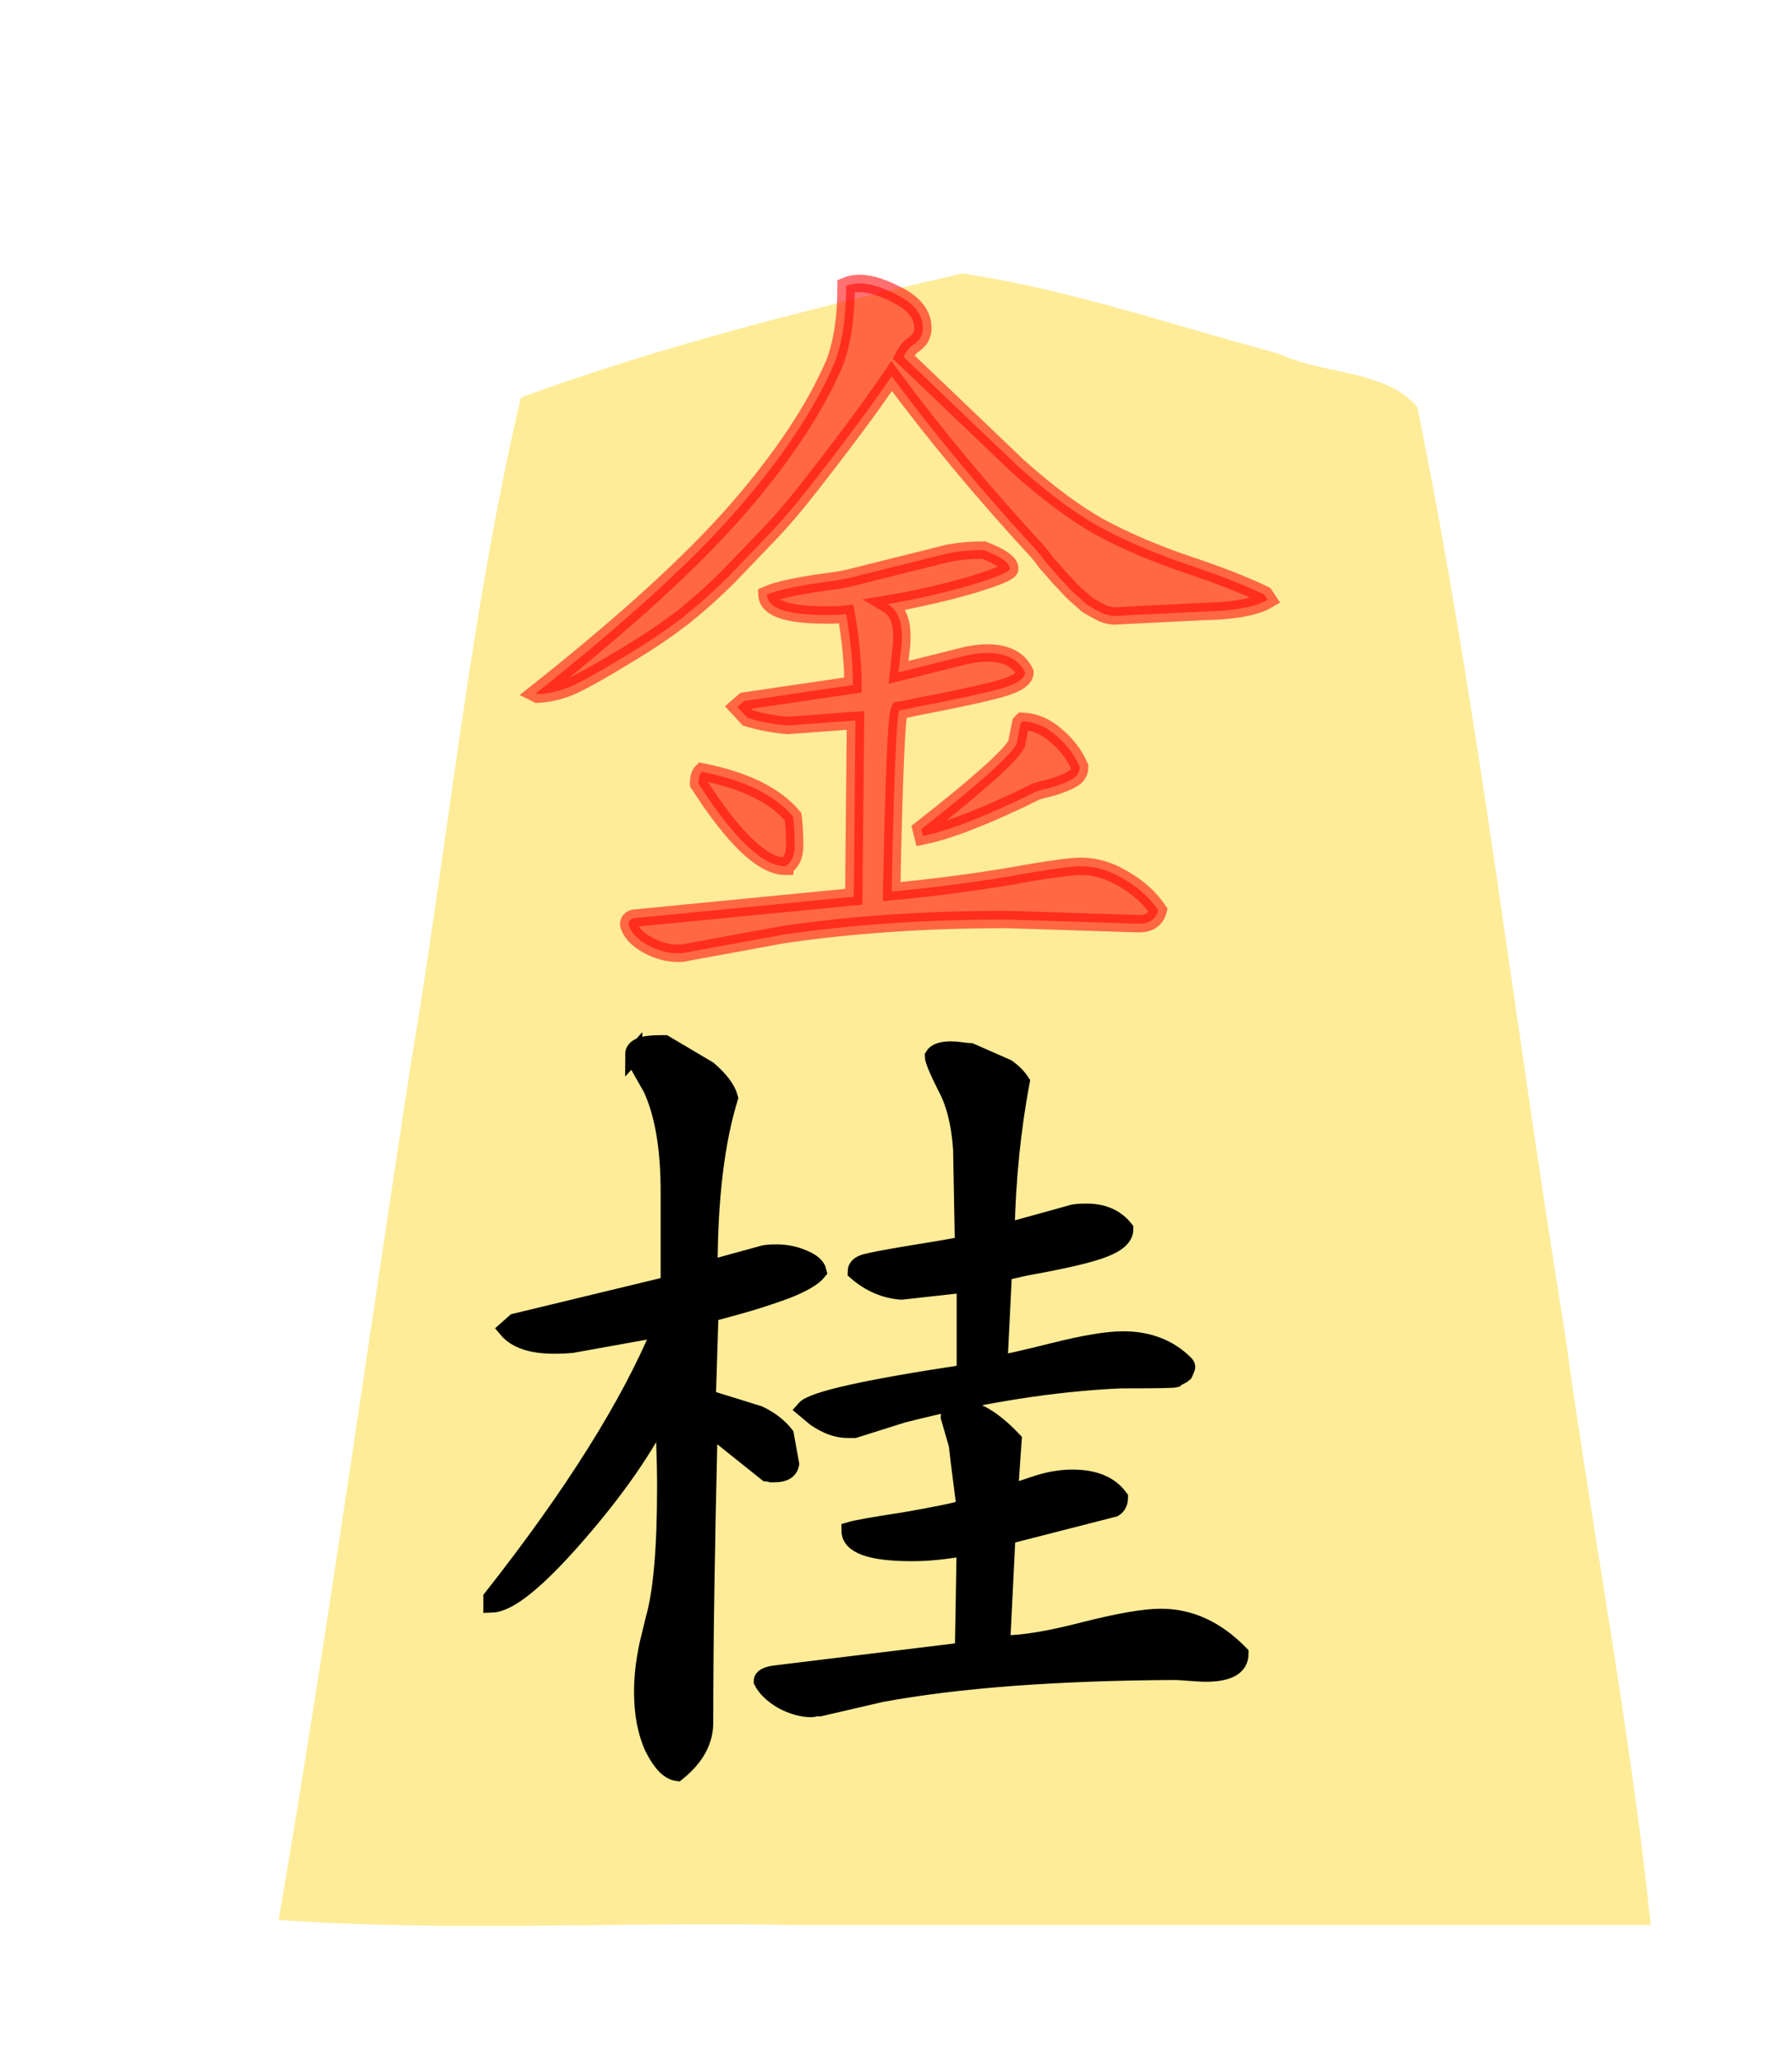 <svg height="60" width="52.157" xmlns="http://www.w3.org/2000/svg" xmlns:xlink="http://www.w3.org/1999/xlink"><filter id="a"><feGaussianBlur in="SourceAlpha" result="blur" stdDeviation="2"/><feOffset dx="2" dy="2" result="offsetBlur"/><feBlend in="SourceGraphic" in2="offsetBlur" mode="normal"/></filter><g fill="#ffd5e5" filter="url(#a)" transform="matrix(1 0 0 1 36.96 -.279)"><path d="m-10.96 6.237c-4.319 1-8.69 2.088-12.838 3.608-1.492 6.331-2.103 12.88-3.191 19.305-1.285 8.332-2.439 16.689-3.86 24.997 4.847.346 10 .05 14.963.148h24.971c-.585-5.657-1.718-11.523-2.502-17.26-1.462-8.96-2.486-18.012-4.288-26.903-.885-1.093-2.799-.957-4.037-1.564-3.053-.81-6.099-1.875-9.218-2.332z" fill="#feec99"/></g><g><path d="m26.885 21.515q0 .372-.305.609-.305.203-.474.542l4.604 4.401q1.862 1.659 3.352 2.471 1.523.812 3.419 1.456 1.93.643 3.115 1.219l.135.203q-.745.44-2.641.474l-3.385.169q-.271.034-.609-.102-.339-.169-.609-.339-.237-.203-.609-.542-.339-.372-.508-.542-.169-.203-.508-.576-.305-.406-.339-.44-3.284-3.555-5.891-7.076-.135.203-.88 1.253-.745 1.016-1.185 1.591-.406.542-1.253 1.625-.846 1.083-1.591 1.862-.711.745-1.625 1.693-.914.914-1.896 1.693-.982.745-1.997 1.354-1.828 1.117-2.471 1.388-.643.271-1.32.305l-.068-.034q5.383-4.266 8.091-7.38 2.708-3.115 3.893-5.857.474-1.219.474-3.115.237-.102.542-.102.643 0 1.591.508.948.508.948 1.286zm3.995 15.776q.745.034 1.354.576.643.542.948 1.253 0 .305-.271.474-.271.169-.812.339-.542.135-.643.169-2.945 1.456-4.57 1.794l-.068-.271q3.419-2.674 3.826-3.419l.169-.846zm-5.247 6.839q2.471-.237 4.706-.609 2.268-.406 2.844-.406h.068q.846 0 1.693.508.88.508 1.388 1.253-.135.542-.779.542l-5.281-.169h-.034q-4.841 0-8.971.609l-4.062.745h-.169q-.609 0-1.219-.339-.609-.339-.745-.812 0-.271.372-.271l8.667-.846.068-7.076-2.708.203q-.846-.068-1.625-.305l-.406-.44.271-.237 4.367-.643q0-1.286-.271-2.844-.271.034-.812.034-2.336 0-2.37-.812.305-.135.914-.271.643-.135 1.388-.237.779-.102 1.016-.169l3.927-.982q.677-.135 1.456-.135 1.049.406 1.049.745 0 .203-1.727.711-1.727.474-3.182.711.576.339.576 1.286 0 .339-.034.542l-.102.914 2.708-.677q.474-.102.846-.102 1.151 0 1.523.779 0 .372-.948.643-.948.271-3.419.745-.44.102-.677.135-.169.372-.305 7.143zm-4.266-1.016q-1.354 0-3.487-3.318 0-.339.135-.474 2.573.508 3.656 1.794.068.474.068 1.151 0 .609-.372.846z" fill="#f00" opacity=".559" stroke="#f00" stroke-width=".697" transform="matrix(.725 0 0 .725 7.369 -6.049)"/><path d="m31.617 31.573q.339-.034 2.099-.474 1.76-.44 2.641-.44 1.456 0 2.37.914.102.102.034.203-.034.102-.068.169-.034.034-.169.102-.135.068-.169.102-.135.034-1.794.034h-.271q-3.859.169-8.362 1.32l-1.828.576h-.068-.203q-.576 0-1.219-.44l-.406-.339q.44-.508 6.026-1.354l.102-.102v-3.318l-2.438.271q-.948-.068-1.727-.745 0-.237.339-.339.372-.102 1.591-.305 1.286-.203 2.167-.372l-.068-3.656q-.102-1.49-.609-2.404-.474-.948-.474-1.151.135-.237.677-.237.169 0 .406.034.271.034.339.034l1.388.609q.339.237.542.542-.508 2.708-.576 5.721l2.573-.711q.169-.034.508-.034.948 0 1.456.643 0 .44-.779.745-.745.305-3.013.711l-.745.169-.102.102zm6.195 9.682q1.659 0 3.013 1.388 0 .745-1.32.745-.169 0-.609-.034-.44-.034-.542-.034-6.839.034-11.24.846l-2.336.542h-.034q-.034 0-.135 0-.102.034-.135.034-.542 0-1.117-.305-.576-.339-.779-.745 0-.203.474-.271l7.211-.88.068-3.961q-1.117.203-2.031.203-2.37 0-2.37-.846.339-.102 2.099-.372 1.76-.305 2.302-.474-.305-2.37-.305-2.438l-.305-1.049q0-.203.339-.339.948 0 2.099 1.219l-.135 1.964v.034q.135 0 .914-.271.779-.271 1.49-.271 1.253 0 1.794.745 0 .271-.203.406l-4.096 1.049-.203 4.13h.102q1.083 0 3.047-.508 1.997-.508 2.945-.508zm-20.143-21.497q0-.406.982-.406h.203l1.659.982q.677.576.812 1.083-.779 2.539-.779 6.534l2.099-.576q.169-.034.474-.034.542 0 1.016.203.508.203.576.508-.271.339-1.219.711-.914.339-1.896.609-.982.271-1.016.271l-.102 3.25 1.964.609q.643.305 1.016.779l.203 1.117q-.068.372-.609.372-.034 0-.135 0-.102-.034-.169-.034l-2.201-1.76q-.169 7.008-.169 11.307 0 1.049-1.049 1.896-.474-.068-.914-.948-.406-.88-.406-2.133 0-.846.203-1.794l.237-.982q.44-1.523.44-5.044 0-.812-.034-1.659 0-.846 0-1.354-1.083 2.234-3.352 4.841-2.268 2.607-3.25 2.641v-.237q4.638-5.891 6.466-10.292l-3.385.609q-.271.034-.711.034-1.286 0-1.794-.609l.305-.271 5.891-1.422v-1.083-2.471q0-2.505-.677-3.961l-.576-1.016q-.102-.135-.102-.271z" stroke="#000" stroke-width=".656" transform="matrix(.762 0 0 .762 4.981 15.626)"/></g></svg>